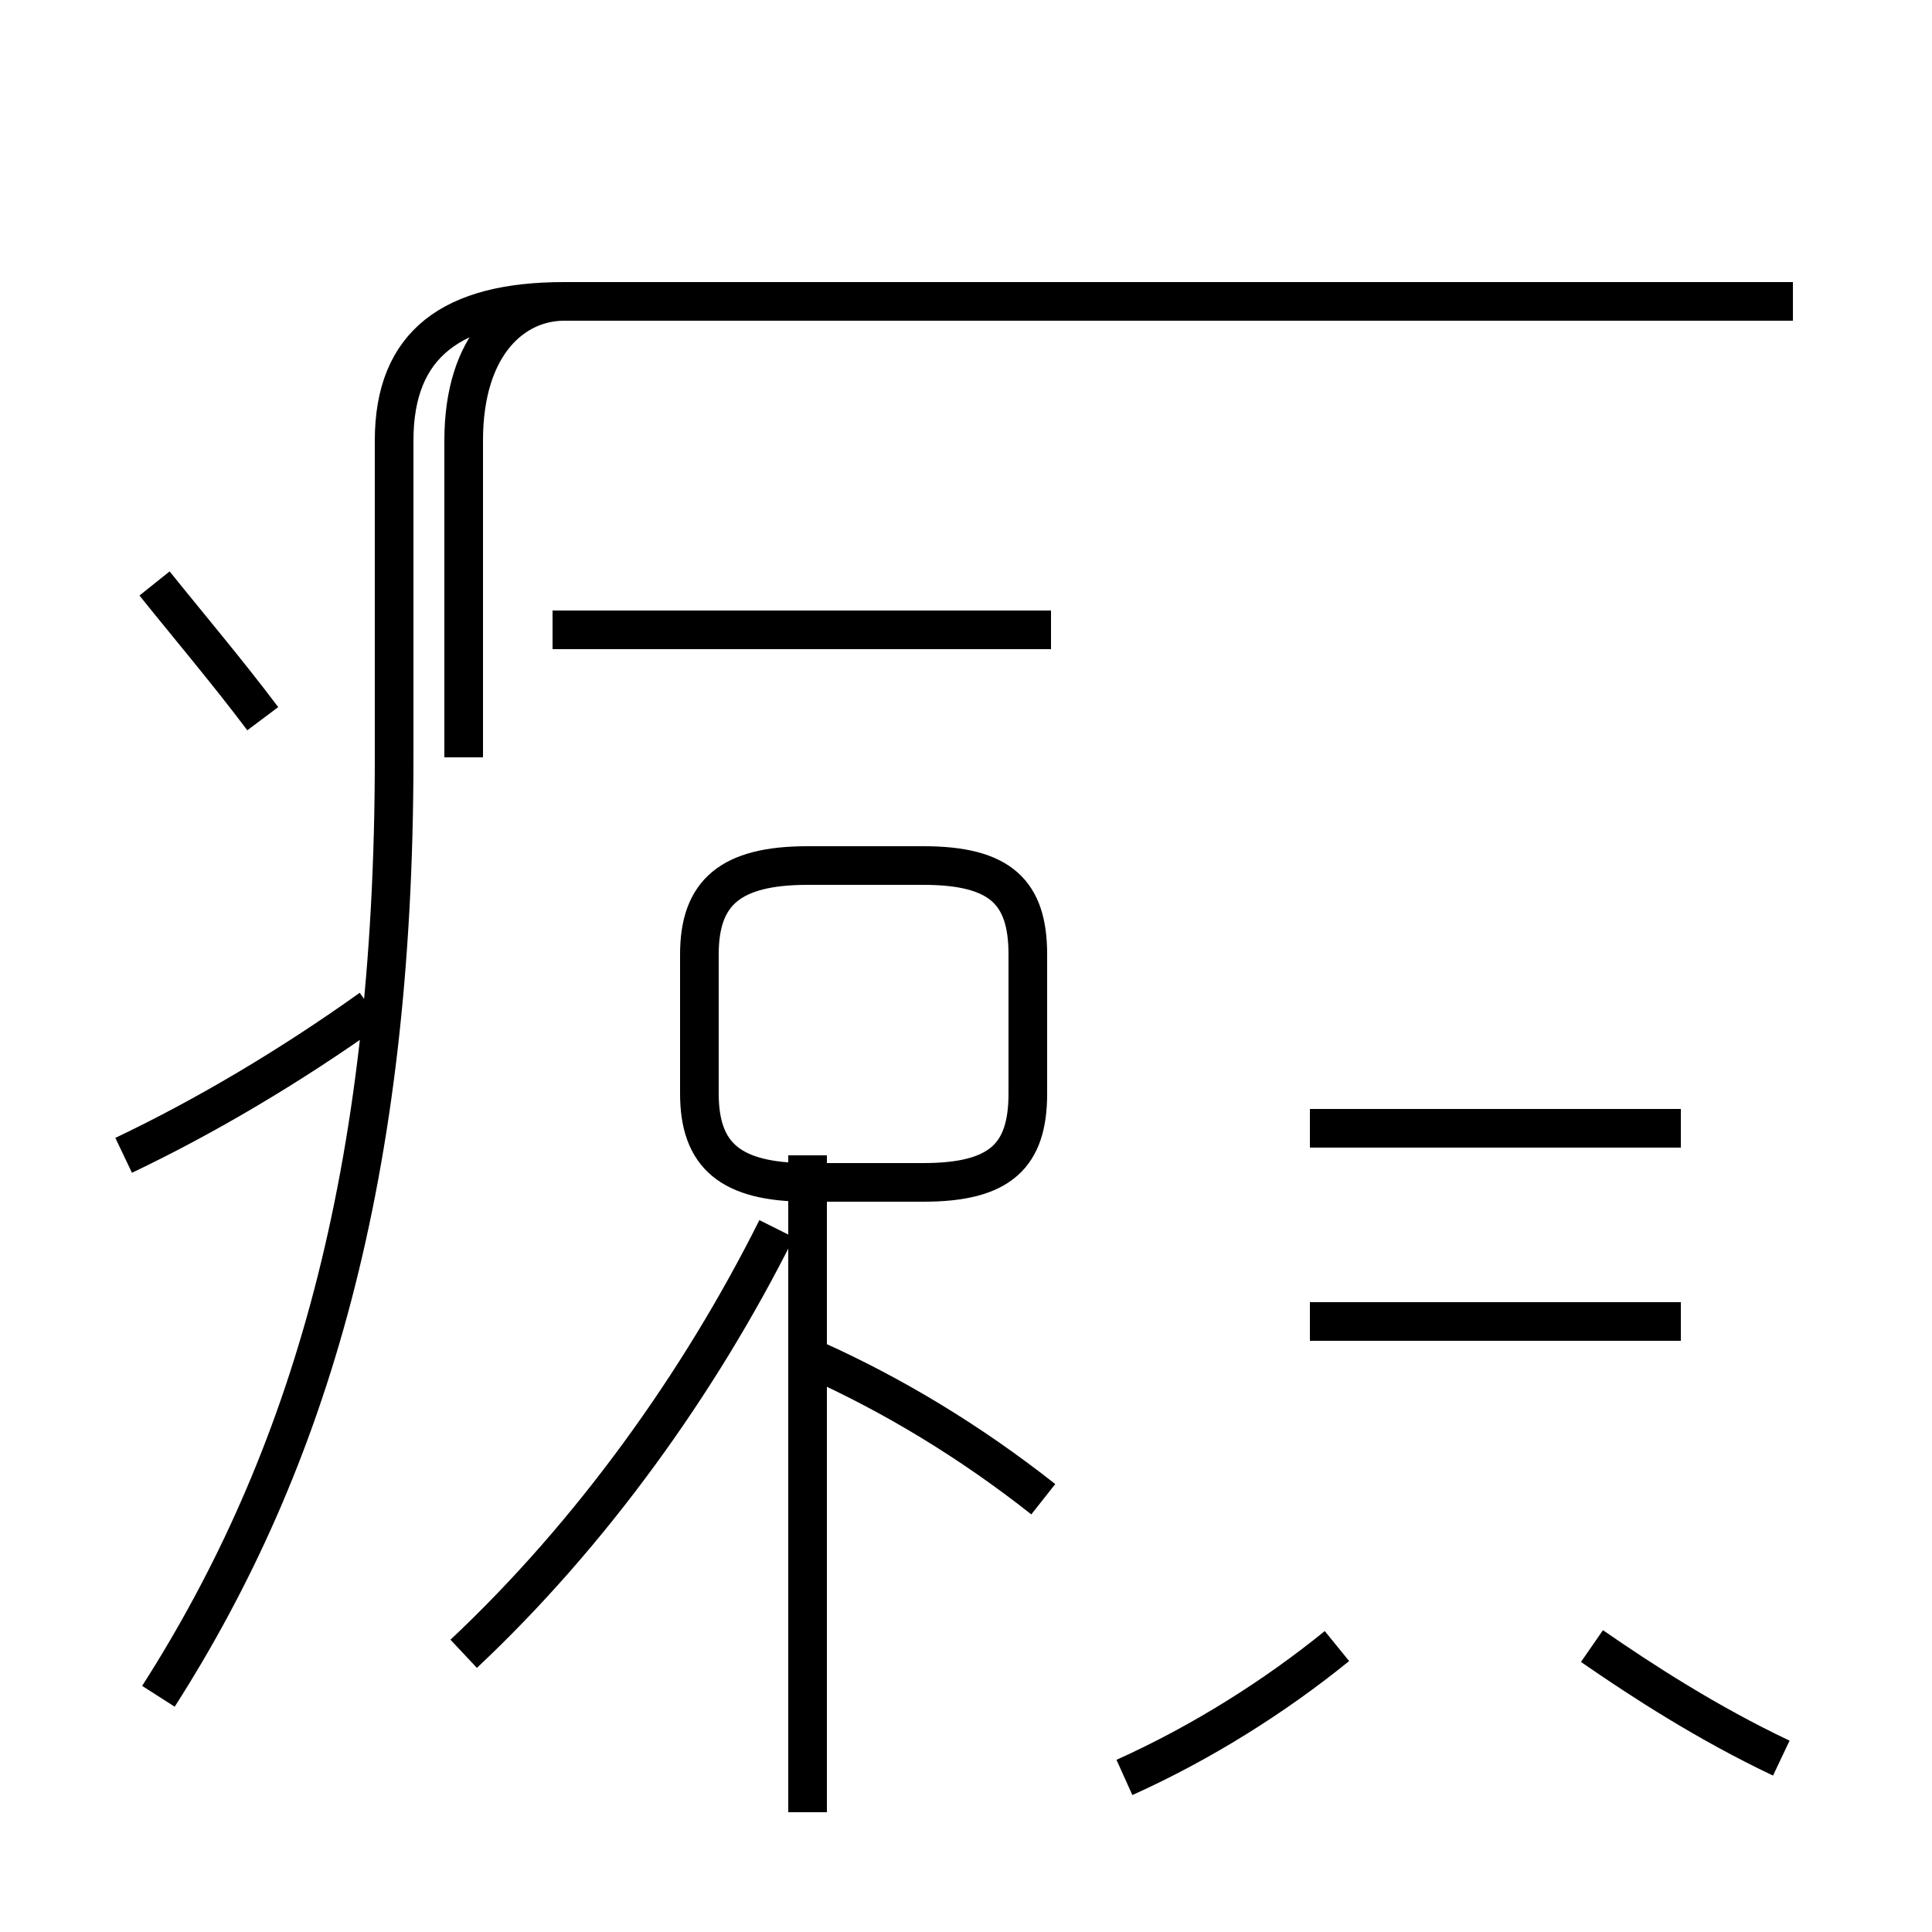 <?xml version='1.0' encoding='utf8'?>
<svg viewBox="0.0 -6.0 50.0 50.0" version="1.1" xmlns="http://www.w3.org/2000/svg">
<rect x="0.0" y="-6.0" width="50.0" height="50.0" fill="#808080" stroke="none"/>
<rect x="-1000" y="-1000" width="2000" height="2000" stroke="white" fill="white"/>
<g style="fill:white;stroke:#000000;  stroke-width:1">
<path d="M 12.0 -24.4 L 12.0 -32.6 C 12.0 -35.1 13.3 -36.2 14.6 -36.2 L 46.4 -36.2 M 4.1 -0.1 C 8.0 -6.2 10.2 -13.6 10.2 -24.4 L 10.2 -32.6 C 10.2 -35.1 11.7 -36.2 14.6 -36.2 L 46.4 -36.2 M 3.2 -14.1 C 5.3 -15.1 7.5 -16.4 9.6 -17.9 M 12.0 -1.2 C 15.3 -4.3 18.1 -8.2 20.1 -12.2 M 20.9 2.9 L 20.9 -14.1 M 27.0 -5.2 C 25.1 -6.7 23.1 -7.9 21.1 -8.8 M 29.1 2.0 C 31.1 1.1 33.0 -0.1 34.6 -1.4 M 20.9 -13.4 L 23.9 -13.4 C 25.9 -13.4 26.6 -14.1 26.6 -15.7 L 26.6 -19.3 C 26.6 -20.9 25.9 -21.6 23.9 -21.6 L 20.9 -21.6 C 18.9 -21.6 18.1 -20.9 18.1 -19.3 L 18.1 -15.7 C 18.1 -14.1 18.9 -13.4 20.9 -13.4 Z M 46.1 1.5 C 44.2 0.6 42.5 -0.5 41.2 -1.4 M 6.8 -25.4 C 5.9 -26.6 4.8 -27.9 4.0 -28.9 M 27.2 -27.7 L 14.3 -27.7 M 43.5 -9.8 L 33.9 -9.8 M 20.9 -13.4 L 23.9 -13.4 C 25.9 -13.4 26.6 -14.1 26.6 -15.7 L 26.6 -19.3 C 26.6 -20.9 25.9 -21.6 23.9 -21.6 L 20.9 -21.6 C 18.9 -21.6 18.1 -20.9 18.1 -19.3 L 18.1 -15.7 C 18.1 -14.1 18.9 -13.4 20.9 -13.4 Z M 43.5 -14.8 L 33.9 -14.8 M 20.9 -13.4 L 23.9 -13.4 C 25.9 -13.4 26.6 -14.1 26.6 -15.7 L 26.6 -19.3 C 26.6 -20.9 25.9 -21.6 23.9 -21.6 L 20.9 -21.6 C 18.9 -21.6 18.1 -20.9 18.1 -19.3 L 18.1 -15.7 C 18.1 -14.1 18.9 -13.4 20.9 -13.4 Z M 20.9 -13.4 L 23.9 -13.4 C 25.9 -13.4 26.6 -14.1 26.6 -15.7 L 26.6 -19.3 C 26.6 -20.9 25.9 -21.6 23.9 -21.6 L 20.9 -21.6 C 18.9 -21.6 18.1 -20.9 18.1 -19.3 L 18.1 -15.7 C 18.1 -14.1 18.9 -13.4 20.9 -13.4 Z M 20.9 -13.4 L 23.9 -13.4 C 25.9 -13.4 26.6 -14.1 26.6 -15.7 L 26.6 -19.3 C 26.6 -20.9 25.9 -21.6 23.9 -21.6 L 20.9 -21.6 C 18.9 -21.6 18.1 -20.9 18.1 -19.3 L 18.1 -15.7 C 18.1 -14.1 18.9 -13.4 20.9 -13.4 Z M 20.9 -13.4 L 23.9 -13.4 C 25.9 -13.4 26.6 -14.1 26.6 -15.7 L 26.6 -19.3 C 26.6 -20.9 25.9 -21.6 23.9 -21.6 L 20.9 -21.6 C 18.9 -21.6 18.1 -20.9 18.1 -19.3 L 18.1 -15.7 C 18.1 -14.1 18.9 -13.4 20.9 -13.4 Z " transform="translate(0.0, 38.0)" />
</g>
</svg>